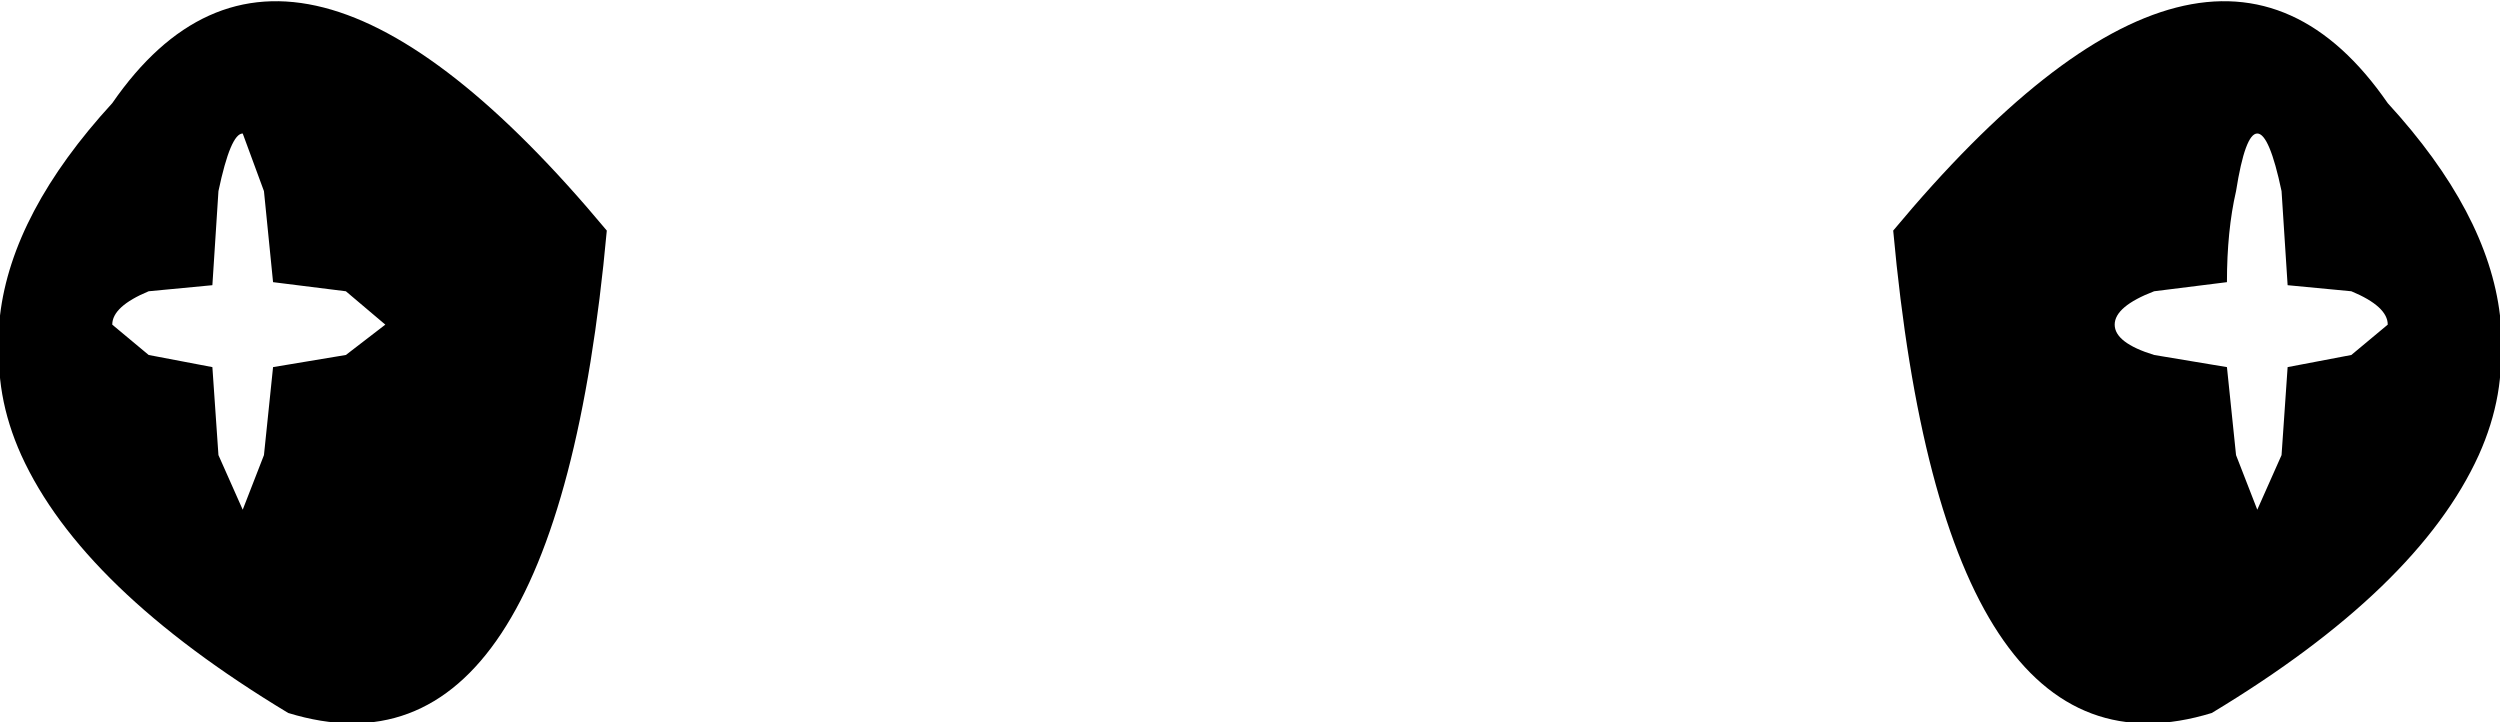 <?xml version="1.0" encoding="UTF-8" standalone="no"?>
<svg xmlns:xlink="http://www.w3.org/1999/xlink" height="11.9px" width="41.2px" xmlns="http://www.w3.org/2000/svg">
  <g transform="matrix(1.0, 0.0, 0.0, 1.0, -379.25, -179.5)">
    <path d="M383.6 182.65 L383.25 181.7 Q383.05 181.7 382.85 182.65 L382.75 184.2 381.7 184.3 Q381.1 184.55 381.1 184.85 L381.7 185.35 382.75 185.55 382.85 187.0 383.25 187.9 383.6 187.0 383.75 185.55 384.95 185.35 385.6 184.85 384.95 184.3 383.75 184.15 383.6 182.65 M379.25 185.0 L379.25 184.7 Q379.45 183.0 381.1 181.2 384.0 177.0 389.25 183.3 388.4 192.6 384.0 191.25 380.6 189.2 379.6 187.0 379.15 186.0 379.25 185.0 M416.95 184.2 L416.85 182.65 Q416.65 181.7 416.45 181.7 416.25 181.7 416.1 182.65 415.95 183.3 415.95 184.15 L414.75 184.3 Q414.1 184.55 414.1 184.85 414.1 185.15 414.75 185.35 L415.95 185.55 416.1 187.0 416.45 187.9 416.85 187.0 416.95 185.55 418.0 185.35 418.6 184.85 Q418.6 184.55 418.0 184.3 L416.95 184.2 M420.45 185.0 Q420.55 186.0 420.1 187.0 419.1 189.2 415.7 191.25 411.3 192.6 410.45 183.3 415.7 177.0 418.6 181.2 420.25 183.0 420.45 184.7 L420.45 185.0" fill="#000000" fill-rule="evenodd" stroke="none"/>
  </g>
</svg>
